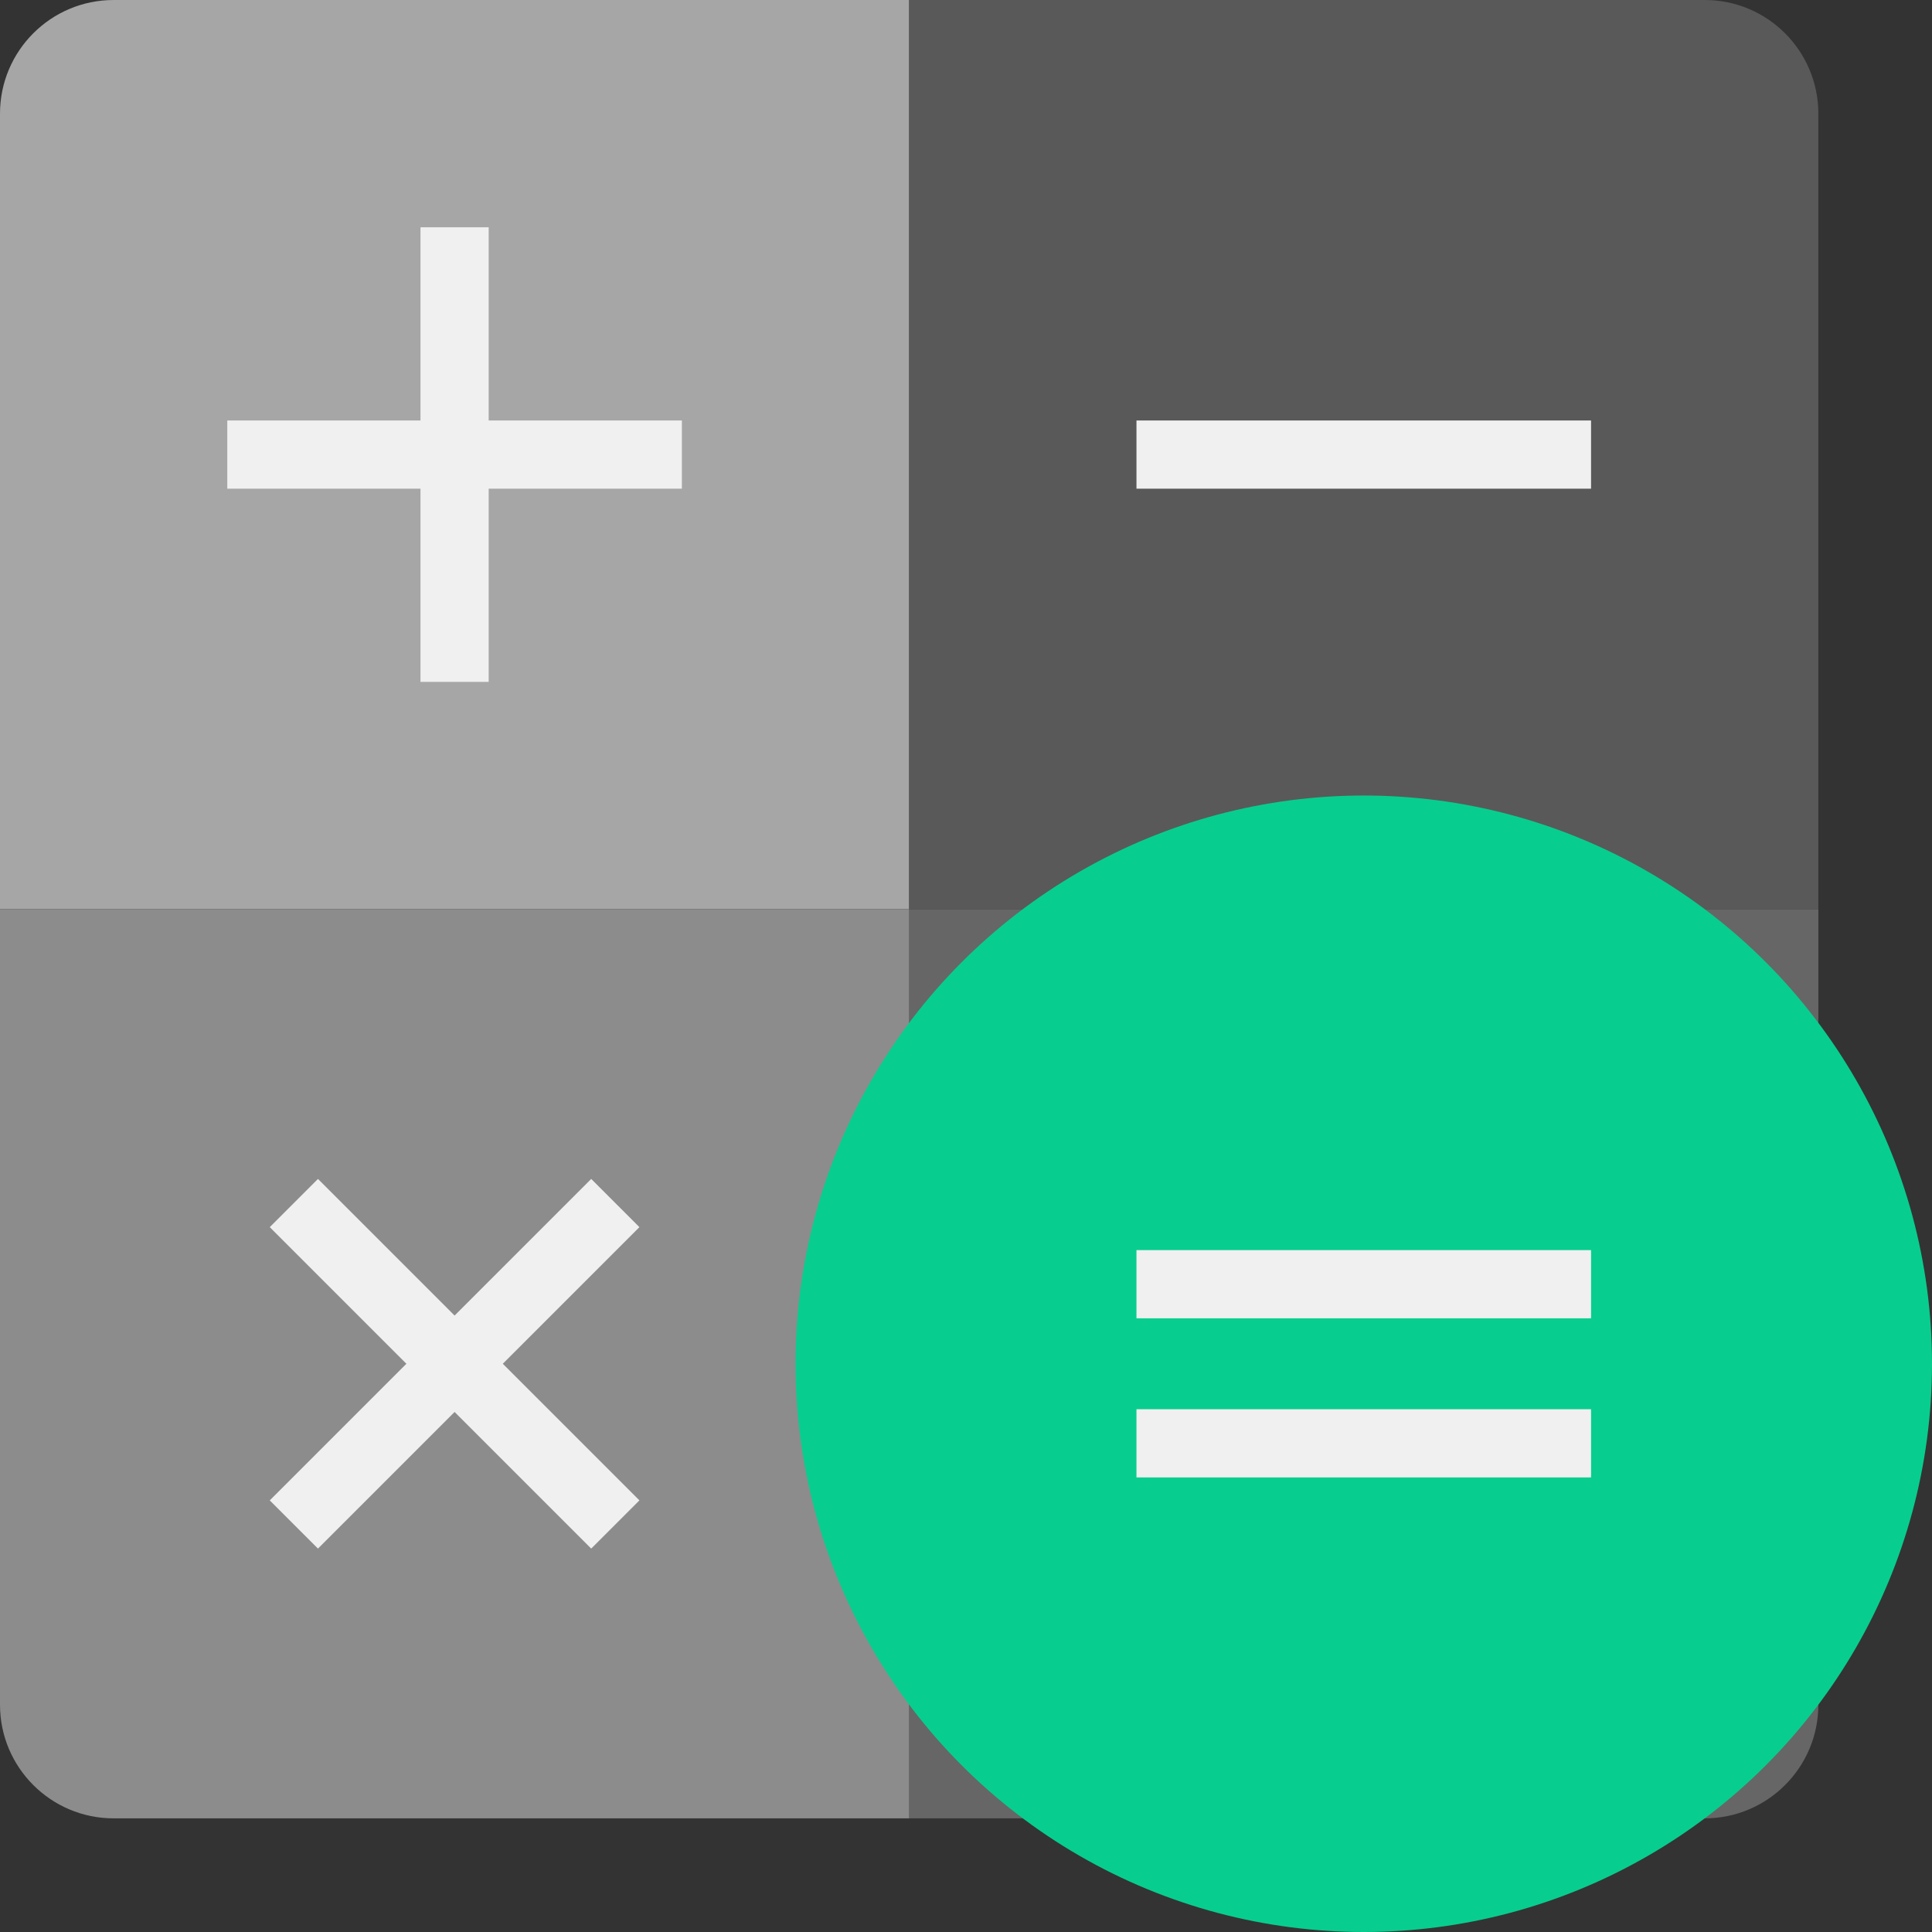 <?xml version="1.0" encoding="UTF-8"?>
<svg fill="none" viewBox="0 0 85 85" xmlns="http://www.w3.org/2000/svg">
	<rect x="0" y="0" width="85" height="85" fill="#333333" stroke="none"/>
	<path d="M0 5C0 2.239 2.239 0 5 0H40V40H0V5Z" fill="#A6A6A6"/>
	<path d="m40 0h35c2.761 0 5 2.239 5 5v35h-40v-40z" fill="#595959"/>
	<path d="m40 40h40v35c0 2.761-2.239 5-5 5h-35v-40z" fill="#666"/>
	<path d="m0 40h40v40h-35c-2.761 0-5-2.239-5-5v-35z" fill="#8C8C8C"/>
	<circle cx="60" cy="60" r="25" fill="#07CE8E"/>
	<path d="m20 10v20" stroke="#F0F0F0" stroke-width="3"/>
	<path d="M30 20H10" stroke="#F0F0F0" stroke-width="3"/>
	<path d="m12.929 52.929 14.142 14.142" stroke="#F0F0F0" stroke-width="3"/>
	<path d="m27.071 52.929-14.142 14.142" stroke="#F0F0F0" stroke-width="3"/>
	<path d="M70 20H50" stroke="#F0F0F0" stroke-width="3"/>
	<path d="M70 56.5H50" stroke="#F0F0F0" stroke-width="3"/>
	<path d="M70 63.5H50" stroke="#F0F0F0" stroke-width="3"/>
</svg>
